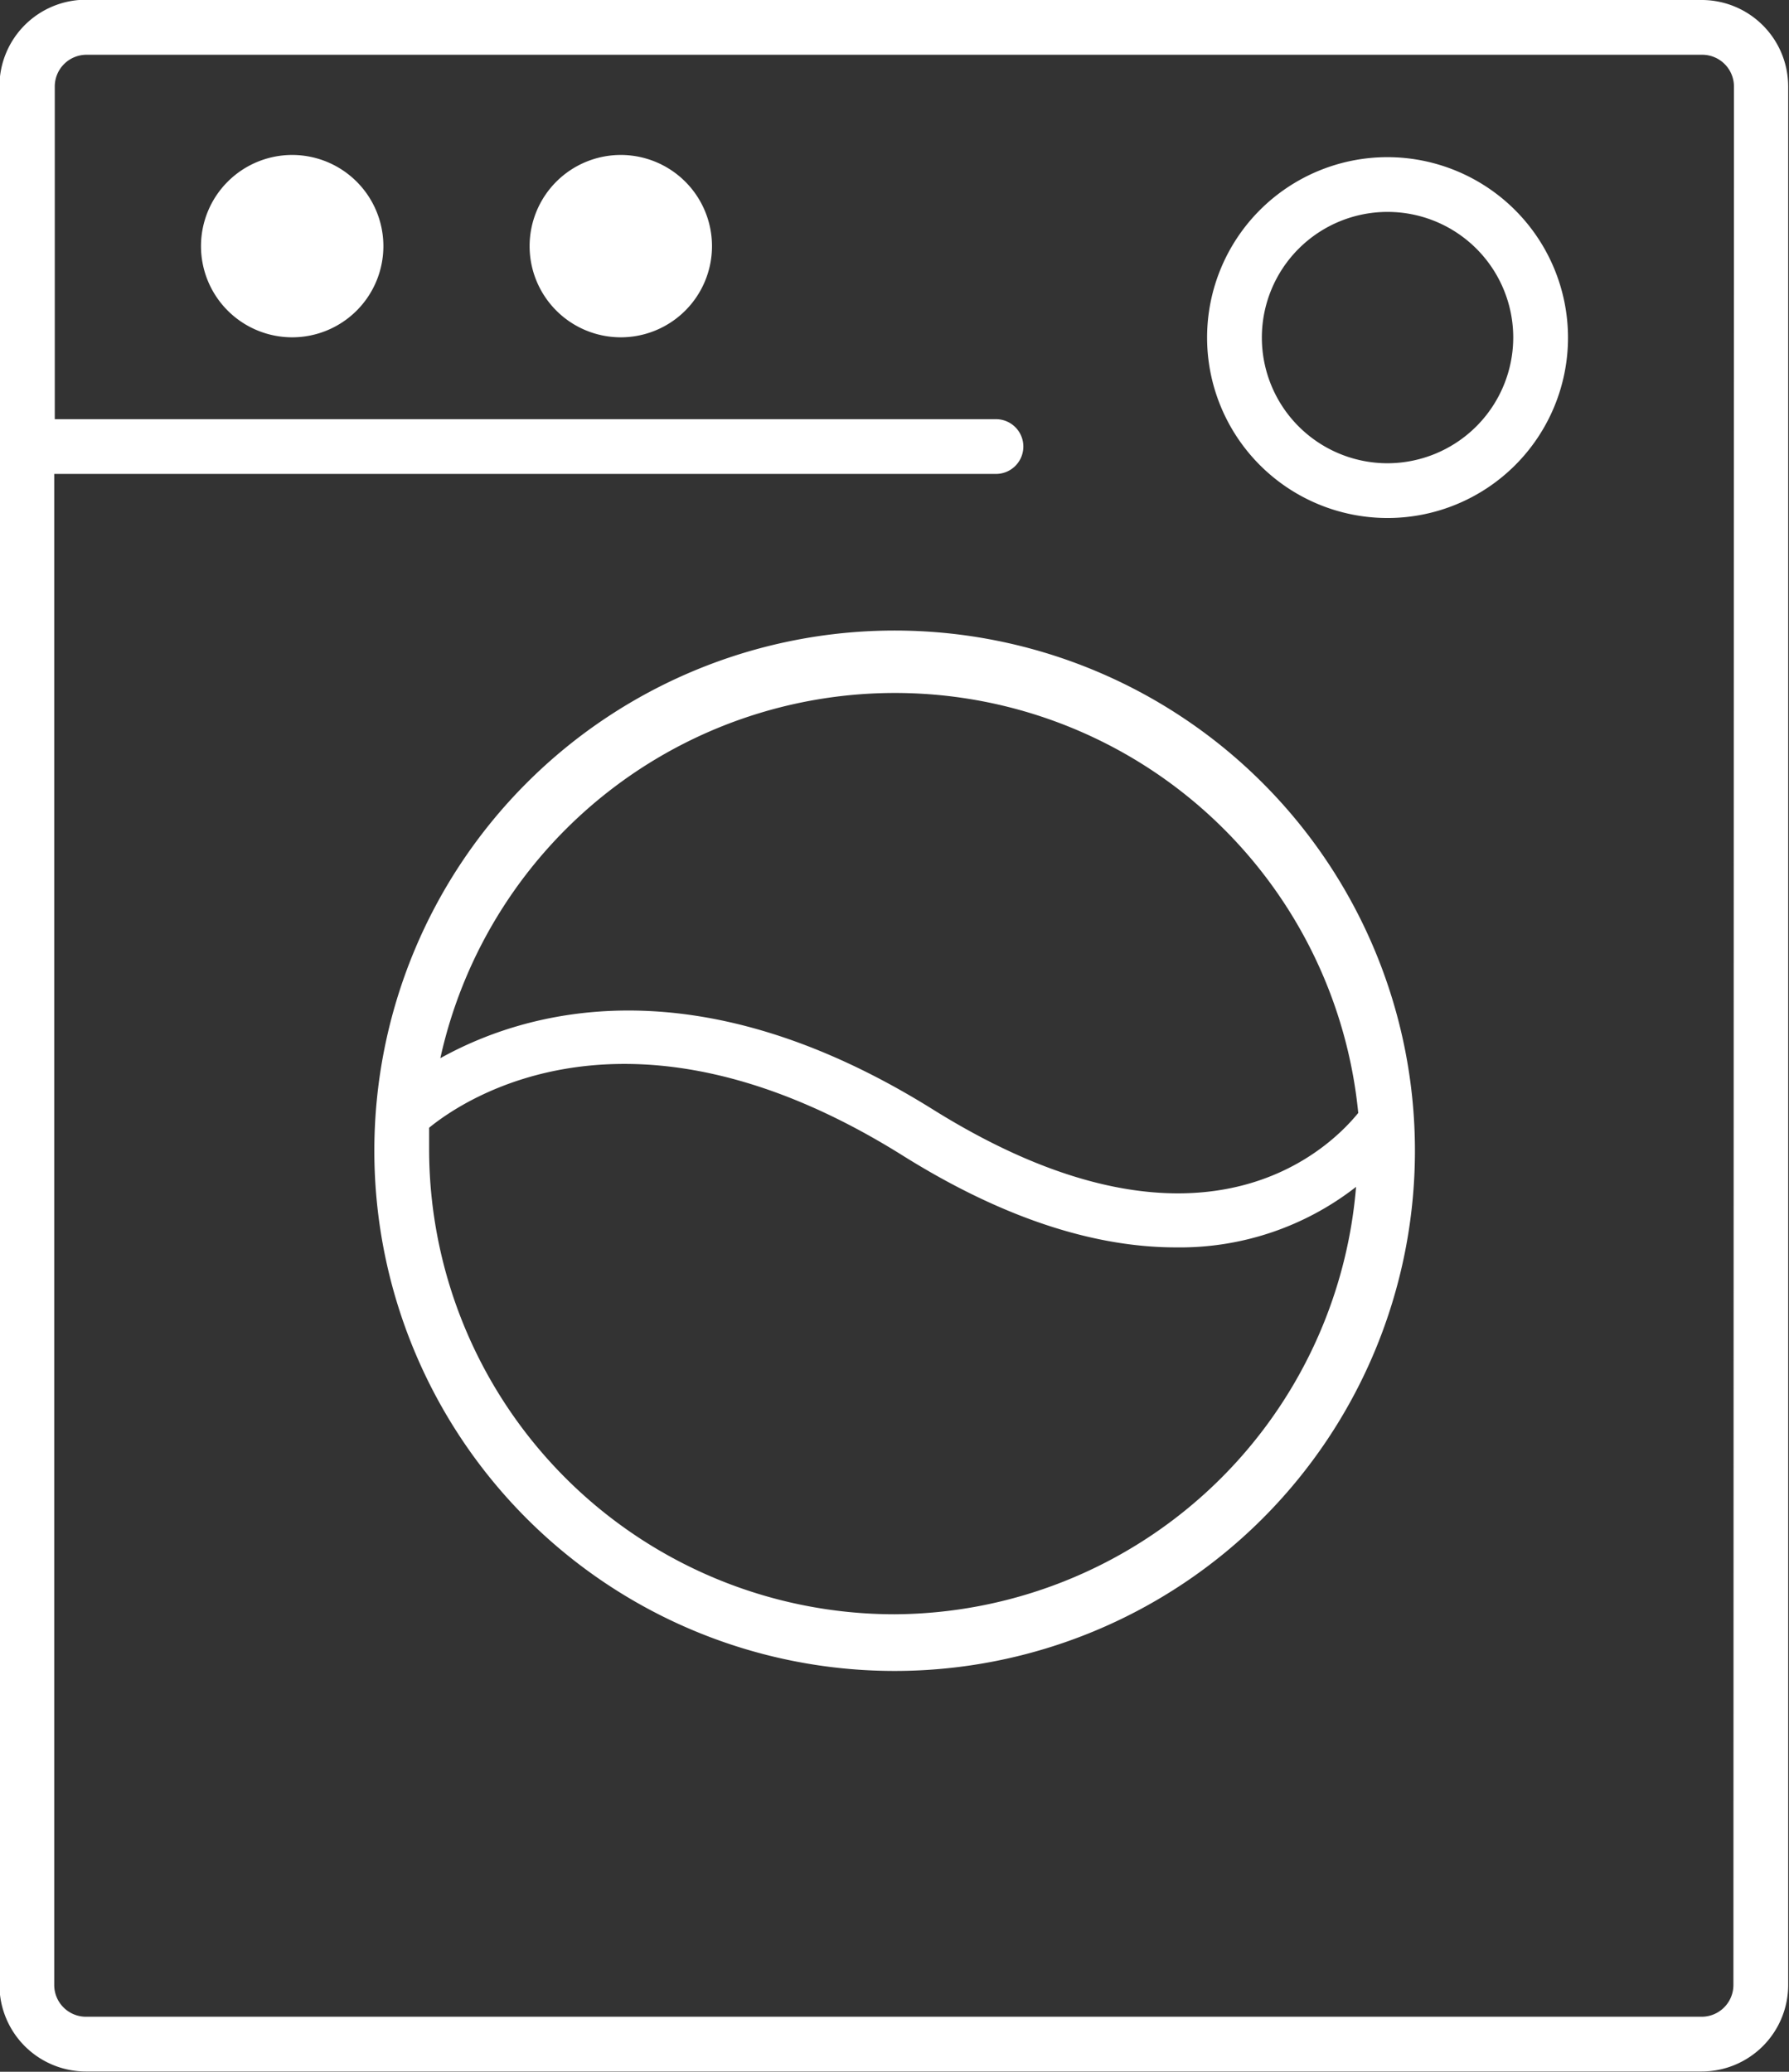 <svg id="template" xmlns="http://www.w3.org/2000/svg" viewBox="0 0 65.33 75.67"><rect x="0" y="0" width="65.33" height="75.67" fill="#333333" stroke="none"/><defs><style>.cls-1{fill:#fff;}</style></defs><title>Icon_RH_Objects_WashingMachine_RGB_White</title><path class="cls-1" d="M22.67 5.66A3.33 3.33 0 1 0 26 8.99a3.33 3.33 0 0 0-3.33-3.33zm-12 0A3.33 3.33 0 1 0 14 8.99a3.33 3.33 0 0 0-3.33-3.33zM62.14-.01h-59A3.16 3.16 0 0 0-.02 3.15V72.5a3.16 3.16 0 0 0 3.16 3.16h59a3.16 3.16 0 0 0 3.16-3.16V3.16A3.16 3.16 0 0 0 62.18 0zM63.3 72.5a1.16 1.16 0 0 1-1.16 1.16h-59a1.16 1.16 0 0 1-1.16-1.16V17.31h34.39a1 1 0 0 0 0-2H2V3.16A1.16 1.16 0 0 1 3.16 2h59a1.16 1.16 0 0 1 1.16 1.16zM50.67 5.74a6.59 6.59 0 1 0 6.59 6.59 6.6 6.6 0 0 0-6.59-6.59zm0 11.18a4.59 4.59 0 1 1 4.59-4.59 4.6 4.6 0 0 1-4.59 4.59zm-18 6.11a19 19 0 1 0 19 19 19 19 0 0 0-19-19zm0 35.93a17 17 0 0 1-17-17v-.77c1.31-1.07 7.38-5.18 17.27 1 4 2.51 7.33 3.37 10 3.37a10.45 10.45 0 0 0 6.58-2.21 17 17 0 0 1-16.85 15.61zm1.41-18.43c-8.77-5.48-15-3.55-18-1.88a17 17 0 0 1 33.52 2c-.77.94-5.42 6.18-15.52-.12z"/></svg>
